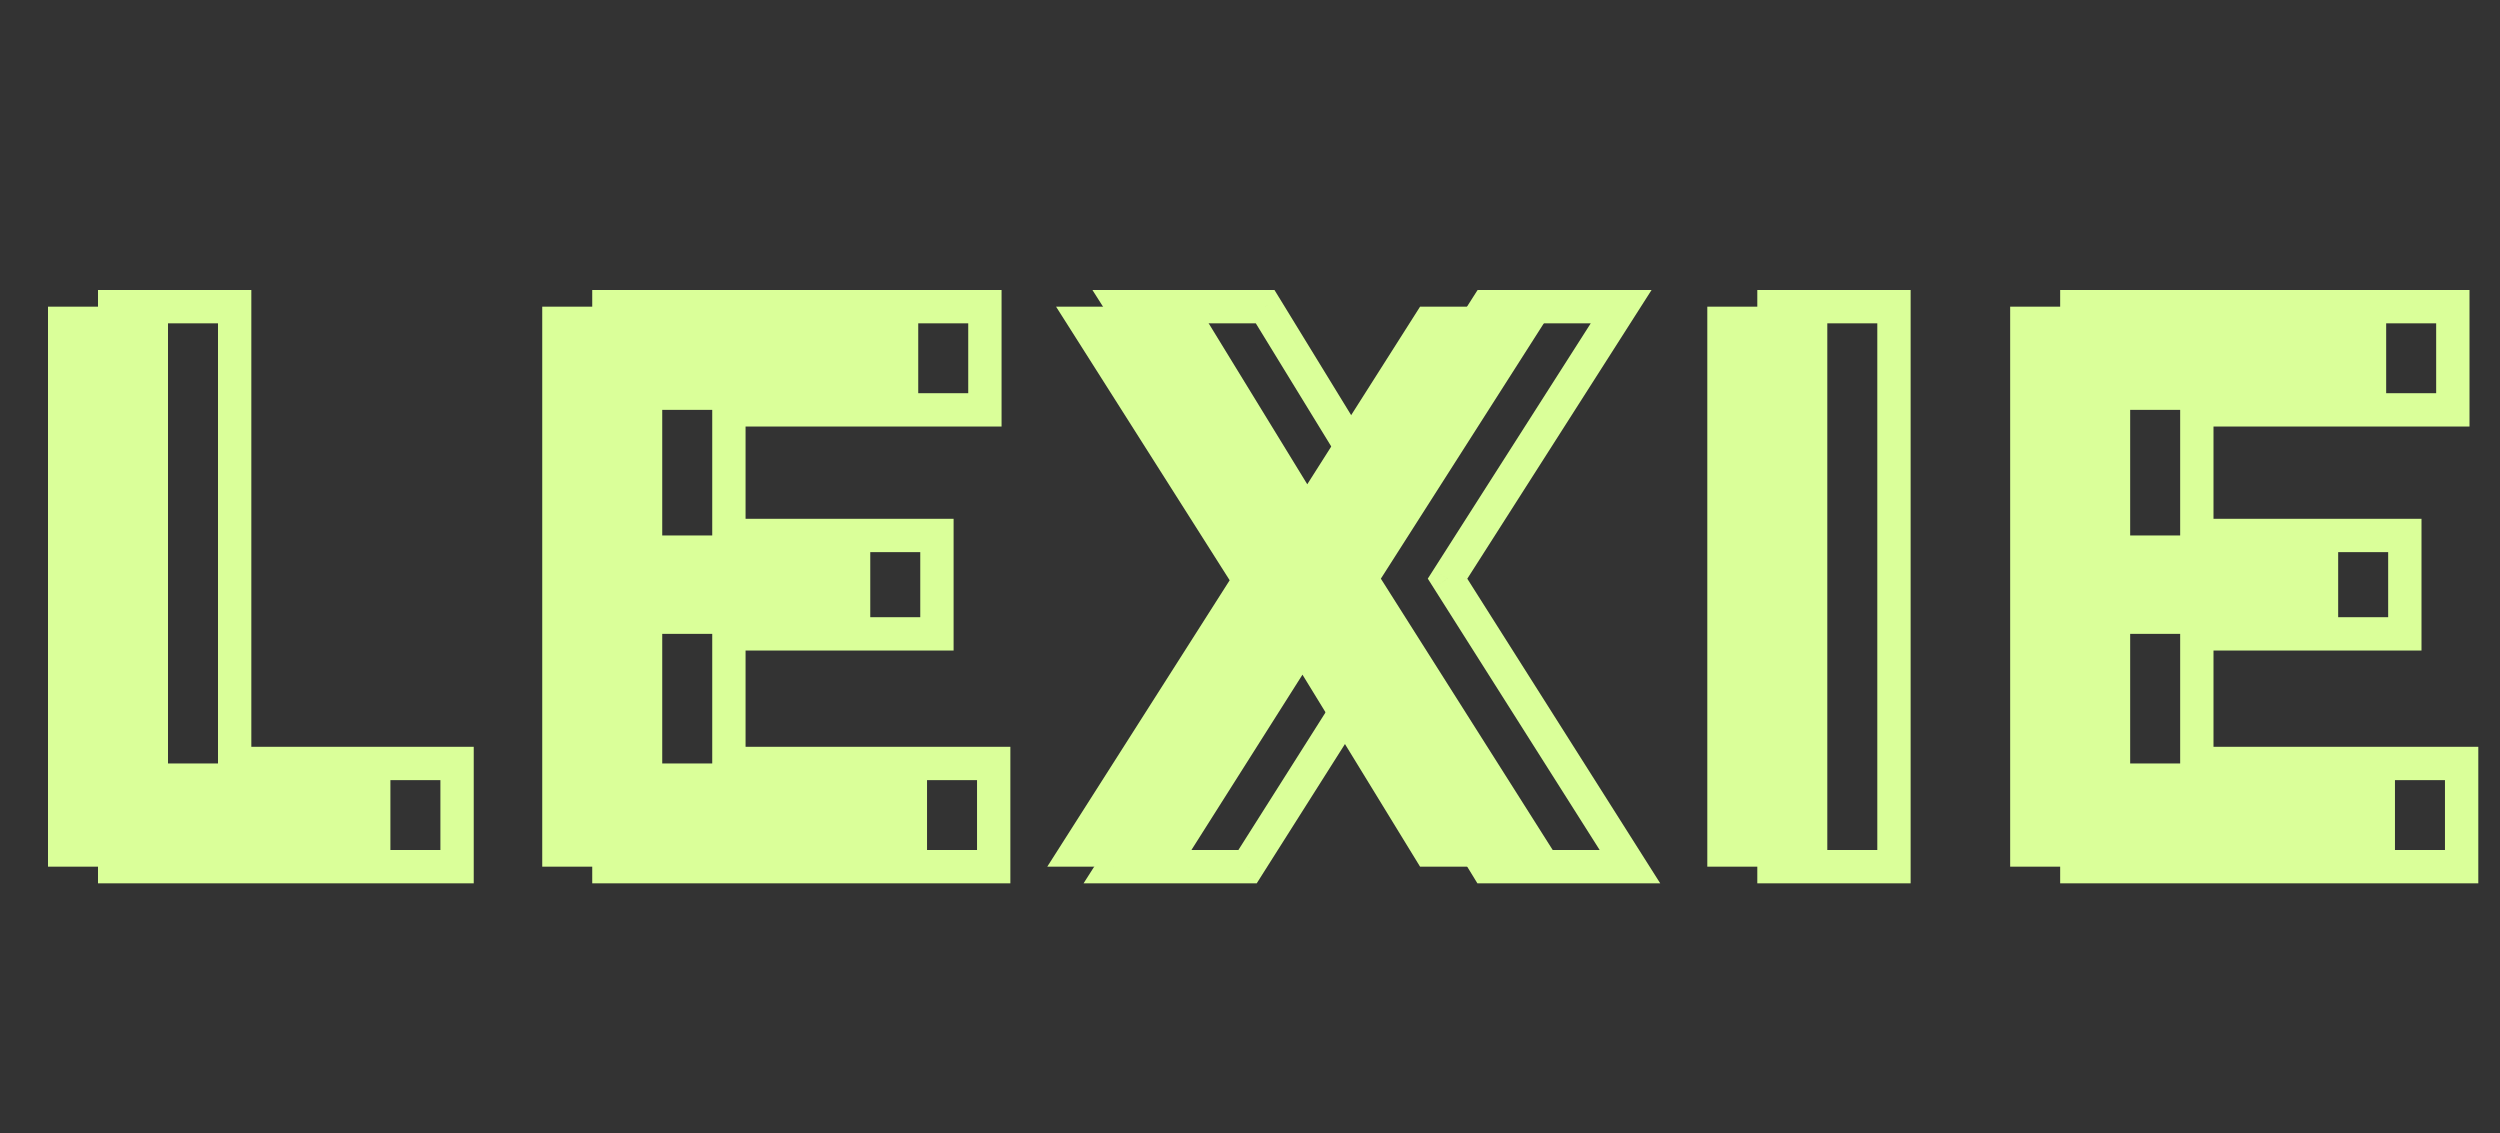 <svg width="75" height="34" viewBox="0 0 75 34" fill="none" xmlns="http://www.w3.org/2000/svg">
<rect x="0" y="0" width="75" height="34" fill="#333333" stroke="none"/>
<path d="M13.712 26V26.5H14.212V26H13.712ZM3.44 26H2.94V26.5H3.44V26ZM3.44 9.2V8.7H2.94V9.2H3.44ZM7.04 9.2H7.54V8.7H7.04V9.2ZM7.04 22.904H6.54V23.404H7.04V22.904ZM13.712 22.904H14.212V22.404H13.712V22.904ZM13.712 25.5H3.44V26.5H13.712V25.5ZM3.94 26V9.2H2.94V26H3.94ZM3.44 9.7H7.04V8.7H3.44V9.7ZM6.54 9.2V22.904H7.54V9.2H6.54ZM7.04 23.404H13.712V22.404H7.04V23.404ZM13.212 22.904V26H14.212V22.904H13.212ZM18.267 26H17.767V26.5H18.267V26ZM18.267 9.2V8.7H17.767V9.2H18.267ZM29.547 9.2H30.047V8.7H29.547V9.2ZM29.547 12.296V12.796H30.047V12.296H29.547ZM21.867 12.296V11.796H21.367V12.296H21.867ZM21.867 16.064H21.367V16.564H21.867V16.064ZM28.108 16.064H28.608V15.564H28.108V16.064ZM28.108 19.016V19.516H28.608V19.016H28.108ZM21.867 19.016V18.516H21.367V19.016H21.867ZM21.867 22.904H21.367V23.404H21.867V22.904ZM29.811 22.904H30.311V22.404H29.811V22.904ZM29.811 26V26.5H30.311V26H29.811ZM18.767 26V9.2H17.767V26H18.767ZM18.267 9.7H29.547V8.7H18.267V9.7ZM29.047 9.2V12.296H30.047V9.2H29.047ZM29.547 11.796H21.867V12.796H29.547V11.796ZM21.367 12.296V16.064H22.367V12.296H21.367ZM21.867 16.564H28.108V15.564H21.867V16.564ZM27.608 16.064V19.016H28.608V16.064H27.608ZM28.108 18.516H21.867V19.516H28.108V18.516ZM21.367 19.016V22.904H22.367V19.016H21.367ZM21.867 23.404H29.811V22.404H21.867V23.404ZM29.311 22.904V26H30.311V22.904H29.311ZM29.811 25.5H18.267V26.5H29.811V25.5ZM33.418 26L32.997 25.731L32.507 26.5H33.418V26ZM38.89 17.408L39.312 17.677L39.483 17.409L39.313 17.14L38.89 17.408ZM33.682 9.2V8.7H32.773L33.26 9.468L33.682 9.2ZM37.954 9.2L38.381 8.939L38.234 8.7H37.954V9.2ZM41.218 14.528L40.792 14.789L41.211 15.473L41.641 14.796L41.218 14.528ZM44.602 9.2V8.7H44.328L44.18 8.932L44.602 9.2ZM48.634 9.2L49.056 9.469L49.547 8.7H48.634V9.2ZM43.426 17.36L43.005 17.091L42.834 17.359L43.004 17.628L43.426 17.36ZM48.898 26V26.5H49.807L49.321 25.733L48.898 26ZM44.602 26L44.176 26.261L44.322 26.5H44.602V26ZM41.074 20.24L41.501 19.979L41.081 19.294L40.652 19.973L41.074 20.24ZM37.426 26V26.5H37.702L37.849 26.267L37.426 26ZM33.84 26.269L39.312 17.677L38.469 17.139L32.997 25.731L33.84 26.269ZM39.313 17.14L34.105 8.932L33.26 9.468L38.468 17.676L39.313 17.14ZM33.682 9.7H37.954V8.7H33.682V9.7ZM37.528 9.461L40.792 14.789L41.645 14.267L38.381 8.939L37.528 9.461ZM41.641 14.796L45.025 9.468L44.18 8.932L40.796 14.26L41.641 14.796ZM44.602 9.7H48.634V8.7H44.602V9.7ZM48.213 8.931L43.005 17.091L43.848 17.629L49.056 9.469L48.213 8.931ZM43.004 17.628L48.476 26.267L49.321 25.733L43.849 17.093L43.004 17.628ZM48.898 25.5H44.602V26.5H48.898V25.5ZM45.029 25.739L41.501 19.979L40.648 20.501L44.176 26.261L45.029 25.739ZM40.652 19.973L37.004 25.733L37.849 26.267L41.497 20.508L40.652 19.973ZM37.426 25.5H33.418V26.5H37.426V25.5ZM53.219 26H52.719V26.5H53.219V26ZM53.219 9.2V8.7H52.719V9.2H53.219ZM56.819 9.2H57.319V8.7H56.819V9.2ZM56.819 26V26.5H57.319V26H56.819ZM53.719 26V9.2H52.719V26H53.719ZM53.219 9.7H56.819V8.7H53.219V9.7ZM56.319 9.2V26H57.319V9.2H56.319ZM56.819 25.5H53.219V26.5H56.819V25.5ZM62.305 26H61.805V26.5H62.305V26ZM62.305 9.2V8.7H61.805V9.2H62.305ZM73.585 9.2H74.085V8.7H73.585V9.2ZM73.585 12.296V12.796H74.085V12.296H73.585ZM65.905 12.296V11.796H65.405V12.296H65.905ZM65.905 16.064H65.405V16.564H65.905V16.064ZM72.145 16.064H72.645V15.564H72.145V16.064ZM72.145 19.016V19.516H72.645V19.016H72.145ZM65.905 19.016V18.516H65.405V19.016H65.905ZM65.905 22.904H65.405V23.404H65.905V22.904ZM73.849 22.904H74.349V22.404H73.849V22.904ZM73.849 26V26.5H74.349V26H73.849ZM62.805 26V9.2H61.805V26H62.805ZM62.305 9.7H73.585V8.7H62.305V9.7ZM73.085 9.2V12.296H74.085V9.2H73.085ZM73.585 11.796H65.905V12.796H73.585V11.796ZM65.405 12.296V16.064H66.405V12.296H65.405ZM65.905 16.564H72.145V15.564H65.905V16.564ZM71.645 16.064V19.016H72.645V16.064H71.645ZM72.145 18.516H65.905V19.516H72.145V18.516ZM65.405 19.016V22.904H66.405V19.016H65.405ZM65.905 23.404H73.849V22.404H65.905V23.404ZM73.349 22.904V26H74.349V22.904H73.349ZM73.849 25.5H62.305V26.5H73.849V25.5Z" fill="#DAFF99"/>
<path d="M11.712 26H1.44V9.2H5.04V22.904H11.712V26ZM16.267 26V9.2H27.547V12.296H19.867V16.064H26.108V19.016H19.867V22.904H27.811V26H16.267ZM31.418 26L36.89 17.408L31.682 9.2H35.954L39.218 14.528L42.602 9.2H46.634L41.426 17.36L46.898 26H42.602L39.074 20.24L35.426 26H31.418ZM51.219 26V9.2H54.819V26H51.219ZM60.305 26V9.2H71.585V12.296H63.905V16.064H70.145V19.016H63.905V22.904H71.849V26H60.305Z" fill="#DAFF99"/>
</svg>
